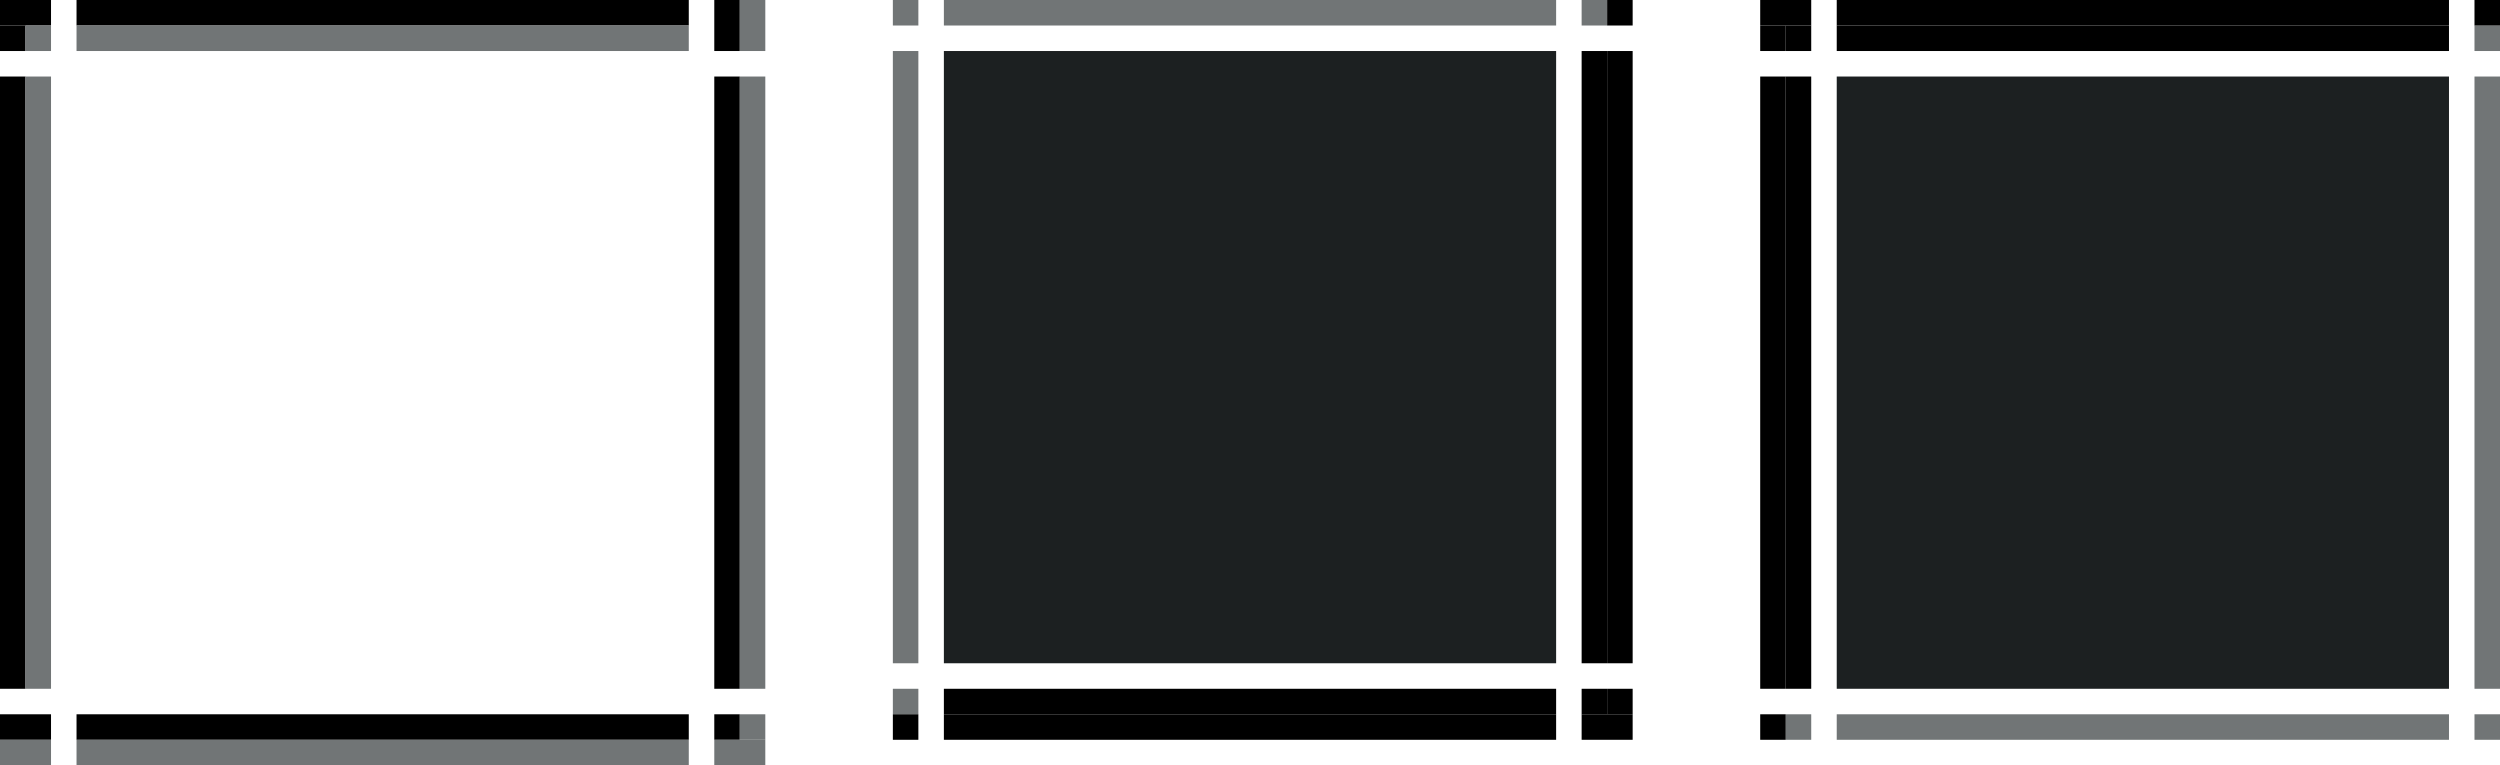 <?xml version="1.0" encoding="UTF-8" standalone="no"?>
<!-- Created with Inkscape (http://www.inkscape.org/) -->

<svg
   xmlns:dc="http://purl.org/dc/elements/1.1/"
   xmlns:cc="http://creativecommons.org/ns#"
   xmlns:rdf="http://www.w3.org/1999/02/22-rdf-syntax-ns#"
   xmlns:svg="http://www.w3.org/2000/svg"
   xmlns="http://www.w3.org/2000/svg"
   xmlns:sodipodi="http://sodipodi.sourceforge.net/DTD/sodipodi-0.dtd"
   xmlns:inkscape="http://www.inkscape.org/namespaces/inkscape"
   height="30"
   width="98"
   id="svg3124"
   sodipodi:version="0.32"
   inkscape:version="0.92.1 r15371"
   version="1.0"
   sodipodi:docname="frame.svg"
   inkscape:output_extension="org.inkscape.output.svg.inkscape">
  <sodipodi:namedview
     id="base"
     pagecolor="#a060a0"
     bordercolor="#646064"
     borderopacity="1.0"
     inkscape:pageopacity="0.5"
     inkscape:pageshadow="2"
     inkscape:cx="59.547792"
     inkscape:cy="-38.367938"
     inkscape:zoom="4.0000003"
     inkscape:document-units="px"
     inkscape:current-layer="layer1"
     showgrid="true"
     gridtolerance="10000"
     inkscape:grid-points="true"
     inkscape:window-width="1867"
     inkscape:window-height="1008"
     inkscape:window-x="0"
     inkscape:window-y="0"
     showguides="true"
     inkscape:guide-bbox="true"
     inkscape:window-maximized="1"
     fit-margin-top="0"
     fit-margin-left="0"
     fit-margin-right="0"
     fit-margin-bottom="0">
    <inkscape:grid
       originy="20"
       originx="2e-07"
       snapvisiblegridlinesonly="true"
       empspacing="5"
       type="xygrid"
       id="grid3133"
       visible="true"
       enabled="true"
       spacingx="1"
       spacingy="1" />
  </sodipodi:namedview>
  <defs
     id="defs3126" />
  <g
     inkscape:groupmode="layer"
     inkscape:label="Warstwa 1"
     id="layer1"
     transform="translate(36.5,-28.862)">
    <g
       transform="translate(-146.5,-896.138)"
       id="plain-topleft">
      <rect
         style="opacity:1;vector-effect:none;fill:#000000;fill-opacity:1;stroke:none;stroke-width:0.5;stroke-linecap:square;stroke-linejoin:miter;stroke-miterlimit:4;stroke-dasharray:none;stroke-dashoffset:0;stroke-opacity:1;marker:none"
         id="rect12878"
         width="2"
         height="1"
         x="110"
         y="925" />
      <rect
         style="opacity:1;vector-effect:none;fill:#000000;fill-opacity:1;stroke:none;stroke-width:0.5;stroke-linecap:square;stroke-linejoin:miter;stroke-miterlimit:4;stroke-dasharray:none;stroke-dashoffset:0;stroke-opacity:1;marker:none"
         id="rect12880"
         width="1"
         height="1"
         x="110"
         y="926" />
      <rect
         style="opacity:1;vector-effect:none;fill:#717576;fill-opacity:1;stroke:none;stroke-width:0.5;stroke-linecap:square;stroke-linejoin:miter;stroke-miterlimit:4;stroke-dasharray:none;stroke-dashoffset:0;stroke-opacity:1;marker:none"
         id="rect12894"
         width="1"
         height="1"
         x="111"
         y="926" />
    </g>
    <g
       transform="translate(-146.5,-896.138)"
       id="plain-top">
      <rect
         style="opacity:1;vector-effect:none;fill:#000000;fill-opacity:1;stroke:none;stroke-width:0.5;stroke-linecap:square;stroke-linejoin:miter;stroke-miterlimit:4;stroke-dasharray:none;stroke-dashoffset:0;stroke-opacity:1;marker:none"
         id="rect12882"
         width="24"
         height="1"
         x="113"
         y="925" />
      <rect
         style="opacity:1;vector-effect:none;fill:#717576;fill-opacity:1;stroke:none;stroke-width:0.5;stroke-linecap:square;stroke-linejoin:miter;stroke-miterlimit:4;stroke-dasharray:none;stroke-dashoffset:0;stroke-opacity:1;marker:none"
         id="rect12896"
         width="24"
         height="1"
         x="113"
         y="926" />
    </g>
    <g
       transform="translate(-146.5,-896.138)"
       id="plain-topright">
      <rect
         style="opacity:1;vector-effect:none;fill:#000000;fill-opacity:1;stroke:none;stroke-width:0.5;stroke-linecap:square;stroke-linejoin:miter;stroke-miterlimit:4;stroke-dasharray:none;stroke-dashoffset:0;stroke-opacity:1;marker:none"
         id="rect12884"
         width="1"
         height="2"
         x="138"
         y="925" />
      <rect
         style="opacity:1;vector-effect:none;fill:#717576;fill-opacity:1;stroke:none;stroke-width:0.5;stroke-linecap:square;stroke-linejoin:miter;stroke-miterlimit:4;stroke-dasharray:none;stroke-dashoffset:0;stroke-opacity:1;marker:none"
         id="rect12898"
         width="1"
         height="2"
         x="139"
         y="925" />
    </g>
    <g
       transform="translate(-146.5,-896.138)"
       id="plain-left">
      <rect
         style="opacity:1;vector-effect:none;fill:#000000;fill-opacity:1;stroke:none;stroke-width:0.5;stroke-linecap:square;stroke-linejoin:miter;stroke-miterlimit:4;stroke-dasharray:none;stroke-dashoffset:0;stroke-opacity:1;marker:none"
         id="rect12886"
         width="1"
         height="24"
         x="110"
         y="928" />
      <rect
         style="opacity:1;vector-effect:none;fill:#717576;fill-opacity:1;stroke:none;stroke-width:0.5;stroke-linecap:square;stroke-linejoin:miter;stroke-miterlimit:4;stroke-dasharray:none;stroke-dashoffset:0;stroke-opacity:1;marker:none"
         id="rect12900"
         width="1"
         height="24"
         x="111"
         y="928" />
    </g>
    <g
       transform="translate(-146.5,-896.138)"
       id="plain-right">
      <rect
         style="opacity:1;vector-effect:none;fill:#000000;fill-opacity:1;stroke:none;stroke-width:0.5;stroke-linecap:square;stroke-linejoin:miter;stroke-miterlimit:4;stroke-dasharray:none;stroke-dashoffset:0;stroke-opacity:1;marker:none"
         id="rect12888"
         width="1"
         height="24"
         x="138"
         y="928" />
      <rect
         style="opacity:1;vector-effect:none;fill:#717576;fill-opacity:1;stroke:none;stroke-width:0.5;stroke-linecap:square;stroke-linejoin:miter;stroke-miterlimit:4;stroke-dasharray:none;stroke-dashoffset:0;stroke-opacity:1;marker:none"
         id="rect12902"
         width="1"
         height="24"
         x="139"
         y="928" />
    </g>
    <g
       transform="translate(-146.5,-896.138)"
       id="plain-bottomleft">
      <rect
         style="opacity:1;vector-effect:none;fill:#000000;fill-opacity:1;stroke:none;stroke-width:0.5;stroke-linecap:square;stroke-linejoin:miter;stroke-miterlimit:4;stroke-dasharray:none;stroke-dashoffset:0;stroke-opacity:1;marker:none"
         id="rect12890"
         width="2"
         height="1"
         x="110"
         y="953" />
      <rect
         style="opacity:1;vector-effect:none;fill:#717576;fill-opacity:1;stroke:none;stroke-width:0.5;stroke-linecap:square;stroke-linejoin:miter;stroke-miterlimit:4;stroke-dasharray:none;stroke-dashoffset:0;stroke-opacity:1;marker:none"
         id="rect12904"
         width="2"
         height="1"
         x="110"
         y="954" />
    </g>
    <g
       transform="translate(-146.5,-896.138)"
       id="plain-bottom">
      <rect
         style="opacity:1;vector-effect:none;fill:#000000;fill-opacity:1;stroke:none;stroke-width:0.5;stroke-linecap:square;stroke-linejoin:miter;stroke-miterlimit:4;stroke-dasharray:none;stroke-dashoffset:0;stroke-opacity:1;marker:none"
         id="rect12906"
         width="24"
         height="1"
         x="113"
         y="953" />
      <rect
         style="opacity:1;vector-effect:none;fill:#717576;fill-opacity:1;stroke:none;stroke-width:0.5;stroke-linecap:square;stroke-linejoin:miter;stroke-miterlimit:4;stroke-dasharray:none;stroke-dashoffset:0;stroke-opacity:1;marker:none"
         id="rect12908"
         width="24"
         height="1"
         x="113"
         y="954" />
    </g>
    <g
       transform="translate(-146.5,-896.138)"
       id="plain-bottomright">
      <rect
         style="opacity:1;vector-effect:none;fill:#000000;fill-opacity:1;stroke:none;stroke-width:0.5;stroke-linecap:square;stroke-linejoin:miter;stroke-miterlimit:4;stroke-dasharray:none;stroke-dashoffset:0;stroke-opacity:1;marker:none"
         id="rect12892"
         width="1"
         height="1"
         x="138"
         y="953" />
      <rect
         style="opacity:1;vector-effect:none;fill:#717576;fill-opacity:1;stroke:none;stroke-width:0.5;stroke-linecap:square;stroke-linejoin:miter;stroke-miterlimit:4;stroke-dasharray:none;stroke-dashoffset:0;stroke-opacity:1;marker:none"
         id="rect12910"
         width="1"
         height="1"
         x="139"
         y="953" />
      <rect
         style="opacity:1;vector-effect:none;fill:#717576;fill-opacity:1;stroke:none;stroke-width:0.5;stroke-linecap:square;stroke-linejoin:miter;stroke-miterlimit:4;stroke-dasharray:none;stroke-dashoffset:0;stroke-opacity:1;marker:none"
         id="rect12912"
         width="2"
         height="1"
         x="138"
         y="954" />
    </g>
    <g
       transform="translate(-146.5,-896.138)"
       id="plain-center"
       inkscape:label="#group-normal-center">
      <rect
         style="opacity:1;vector-effect:none;fill:#ff00ff;fill-opacity:0;stroke:none;stroke-width:0.5;stroke-linecap:square;stroke-linejoin:miter;stroke-miterlimit:4;stroke-dasharray:none;stroke-dashoffset:0;stroke-opacity:1;marker:none"
         id="rect12914"
         width="24"
         height="24"
         x="113"
         y="928" />
    </g>
    <g
       id="raised-topleft"
       transform="translate(-21.5,62.862)">
      <rect
         style="opacity:1;vector-effect:none;fill:#717576;fill-opacity:1;stroke:none;stroke-width:0.5;stroke-linecap:square;stroke-linejoin:miter;stroke-miterlimit:4;stroke-dasharray:none;stroke-dashoffset:0;stroke-opacity:1;marker:none"
         id="rect2277-8"
         width="1"
         height="1"
         x="20"
         y="-34" />
    </g>
    <g
       id="raised-top"
       transform="translate(-21.5,62.862)">
      <rect
         style="opacity:1;vector-effect:none;fill:#717576;fill-opacity:1;stroke:none;stroke-width:0.433;stroke-linecap:square;stroke-linejoin:miter;stroke-miterlimit:4;stroke-dasharray:none;stroke-dashoffset:0;stroke-opacity:1;marker:none"
         id="rect2279-7"
         width="24"
         height="1"
         x="22"
         y="-34" />
    </g>
    <g
       id="raised-topright"
       transform="translate(-29.5,62.862)">
      <rect
         style="opacity:1;vector-effect:none;fill:#717576;fill-opacity:1;stroke:none;stroke-width:0.5;stroke-linecap:square;stroke-linejoin:miter;stroke-miterlimit:4;stroke-dasharray:none;stroke-dashoffset:0;stroke-opacity:1;marker:none"
         id="rect2281-1"
         width="1"
         height="1"
         x="55"
         y="-34" />
      <rect
         style="opacity:1;vector-effect:none;fill:#000000;fill-opacity:1;stroke:none;stroke-width:0.5;stroke-linecap:square;stroke-linejoin:miter;stroke-miterlimit:4;stroke-dasharray:none;stroke-dashoffset:0;stroke-opacity:1;marker:none"
         id="rect2283-29"
         width="1"
         height="1"
         x="56"
         y="-34" />
    </g>
    <g
       id="raised-left"
       transform="translate(-21.5,54.862)">
      <rect
         style="opacity:1;vector-effect:none;fill:#717576;fill-opacity:1;stroke:none;stroke-width:0.433;stroke-linecap:square;stroke-linejoin:miter;stroke-miterlimit:4;stroke-dasharray:none;stroke-dashoffset:0;stroke-opacity:1;marker:none"
         id="rect2287-1"
         width="1"
         height="24"
         x="20"
         y="-24" />
    </g>
    <g
       id="raised-center"
       inkscape:label="#button-normal-center"
       transform="translate(-21.5,54.862)">
      <rect
         style="opacity:1;vector-effect:none;fill:#1c2021;fill-opacity:1;stroke:none;stroke-width:0.375;stroke-linecap:square;stroke-linejoin:miter;stroke-miterlimit:4;stroke-dasharray:none;stroke-dashoffset:0;stroke-opacity:1;marker:none"
         id="rect2289-4"
         width="24"
         height="24"
         x="22"
         y="-24" />
    </g>
    <g
       id="raised-right"
       transform="translate(-29.5,54.862)">
      <rect
         style="opacity:1;vector-effect:none;fill:#000000;fill-opacity:1;stroke:none;stroke-width:0.433;stroke-linecap:square;stroke-linejoin:miter;stroke-miterlimit:4;stroke-dasharray:none;stroke-dashoffset:0;stroke-opacity:1;marker:none"
         id="rect2291-8"
         width="1"
         height="24"
         x="55"
         y="-24" />
      <rect
         style="opacity:1;vector-effect:none;fill:#000000;fill-opacity:1;stroke:none;stroke-width:0.433;stroke-linecap:square;stroke-linejoin:miter;stroke-miterlimit:4;stroke-dasharray:none;stroke-dashoffset:0;stroke-opacity:1;marker:none"
         id="rect2293-4"
         width="1"
         height="24"
         x="56"
         y="-24" />
    </g>
    <g
       id="raised-bottomleft"
       transform="translate(-21.5,54.862)">
      <rect
         style="opacity:1;vector-effect:none;fill:#717576;fill-opacity:1;stroke:none;stroke-width:0.5;stroke-linecap:square;stroke-linejoin:miter;stroke-miterlimit:4;stroke-dasharray:none;stroke-dashoffset:0;stroke-opacity:1;marker:none"
         id="rect2295-0"
         width="1"
         height="1"
         x="20"
         y="1" />
      <rect
         style="opacity:1;vector-effect:none;fill:#000000;fill-opacity:1;stroke:none;stroke-width:0.5;stroke-linecap:square;stroke-linejoin:miter;stroke-miterlimit:4;stroke-dasharray:none;stroke-dashoffset:0;stroke-opacity:1;marker:none"
         id="rect2297-3"
         width="1"
         height="1"
         x="20"
         y="2" />
    </g>
    <g
       id="raised-bottom"
       transform="translate(-21.5,54.862)">
      <rect
         style="opacity:1;vector-effect:none;fill:#000000;fill-opacity:1;stroke:none;stroke-width:0.433;stroke-linecap:square;stroke-linejoin:miter;stroke-miterlimit:4;stroke-dasharray:none;stroke-dashoffset:0;stroke-opacity:1;marker:none"
         id="rect2299-0"
         width="24"
         height="1"
         x="22"
         y="1" />
      <rect
         style="opacity:1;vector-effect:none;fill:#000000;fill-opacity:1;stroke:none;stroke-width:0.433;stroke-linecap:square;stroke-linejoin:miter;stroke-miterlimit:4;stroke-dasharray:none;stroke-dashoffset:0;stroke-opacity:1;marker:none"
         id="rect2301-63"
         width="24"
         height="1"
         x="22"
         y="2" />
    </g>
    <g
       id="raised-bottomright"
       transform="translate(-29.5,54.862)">
      <rect
         style="opacity:1;vector-effect:none;fill:#000000;fill-opacity:1;stroke:none;stroke-width:0.5;stroke-linecap:square;stroke-linejoin:miter;stroke-miterlimit:4;stroke-dasharray:none;stroke-dashoffset:0;stroke-opacity:1;marker:none"
         id="rect2303-06"
         width="1"
         height="1"
         x="55"
         y="1" />
      <rect
         style="opacity:1;vector-effect:none;fill:#000000;fill-opacity:1;stroke:none;stroke-width:0.5;stroke-linecap:square;stroke-linejoin:miter;stroke-miterlimit:4;stroke-dasharray:none;stroke-dashoffset:0;stroke-opacity:1;marker:none"
         id="rect2305-1"
         width="1"
         height="1"
         x="56"
         y="1" />
      <rect
         style="opacity:1;vector-effect:none;fill:#000000;fill-opacity:1;stroke:none;stroke-width:0.5;stroke-linecap:square;stroke-linejoin:miter;stroke-miterlimit:4;stroke-dasharray:none;stroke-dashoffset:0;stroke-opacity:1;marker:none"
         id="rect2307-55"
         width="2"
         height="1"
         x="55"
         y="2" />
    </g>
    <g
       transform="rotate(-180,40.75,11.931)"
       id="sunken-bottomright">
      <rect
         y="-34"
         x="20"
         height="1"
         width="1"
         id="rect2277-67-2"
         style="opacity:1;vector-effect:none;fill:#717576;fill-opacity:1;stroke:none;stroke-width:0.5;stroke-linecap:square;stroke-linejoin:miter;stroke-miterlimit:4;stroke-dasharray:none;stroke-dashoffset:0;stroke-opacity:1;marker:none" />
    </g>
    <g
       transform="rotate(-180,40.75,11.931)"
       id="sunken-bottom">
      <rect
         y="-34"
         x="22"
         height="1"
         width="24"
         id="rect2279-35-7"
         style="opacity:1;vector-effect:none;fill:#717576;fill-opacity:1;stroke:none;stroke-width:0.433;stroke-linecap:square;stroke-linejoin:miter;stroke-miterlimit:4;stroke-dasharray:none;stroke-dashoffset:0;stroke-opacity:1;marker:none" />
    </g>
    <g
       transform="rotate(-180,44.75,11.931)"
       id="sunken-bottomleft">
      <rect
         y="-34"
         x="55"
         height="1"
         width="1"
         id="rect2281-2-9"
         style="opacity:1;vector-effect:none;fill:#717576;fill-opacity:1;stroke:none;stroke-width:0.5;stroke-linecap:square;stroke-linejoin:miter;stroke-miterlimit:4;stroke-dasharray:none;stroke-dashoffset:0;stroke-opacity:1;marker:none" />
      <rect
         y="-34"
         x="56"
         height="1"
         width="1"
         id="rect2283-9-22"
         style="opacity:1;vector-effect:none;fill:#000000;fill-opacity:1;stroke:none;stroke-width:0.5;stroke-linecap:square;stroke-linejoin:miter;stroke-miterlimit:4;stroke-dasharray:none;stroke-dashoffset:0;stroke-opacity:1;marker:none" />
    </g>
    <g
       transform="rotate(-180,40.75,15.931)"
       id="sunken-right">
      <rect
         y="-24"
         x="20"
         height="24"
         width="1"
         id="rect2287-2-9"
         style="opacity:1;vector-effect:none;fill:#717576;fill-opacity:1;stroke:none;stroke-width:0.433;stroke-linecap:square;stroke-linejoin:miter;stroke-miterlimit:4;stroke-dasharray:none;stroke-dashoffset:0;stroke-opacity:1;marker:none" />
    </g>
    <g
       transform="rotate(-180,40.75,15.931)"
       inkscape:label="#button-normal-center"
       id="sunken-center">
      <rect
         y="-24"
         x="22"
         height="24"
         width="24"
         id="rect2289-0-3"
         style="opacity:1;vector-effect:none;fill:#1c2021;fill-opacity:1;stroke:none;stroke-width:0.375;stroke-linecap:square;stroke-linejoin:miter;stroke-miterlimit:4;stroke-dasharray:none;stroke-dashoffset:0;stroke-opacity:1;marker:none" />
    </g>
    <g
       transform="rotate(-180,44.75,15.931)"
       id="sunken-left">
      <rect
         y="-24"
         x="55"
         height="24"
         width="1"
         id="rect2291-3-1"
         style="opacity:1;vector-effect:none;fill:#000000;fill-opacity:1;stroke:none;stroke-width:0.433;stroke-linecap:square;stroke-linejoin:miter;stroke-miterlimit:4;stroke-dasharray:none;stroke-dashoffset:0;stroke-opacity:1;marker:none" />
      <rect
         y="-24"
         x="56"
         height="24"
         width="1"
         id="rect2293-6-2"
         style="opacity:1;vector-effect:none;fill:#000000;fill-opacity:1;stroke:none;stroke-width:0.433;stroke-linecap:square;stroke-linejoin:miter;stroke-miterlimit:4;stroke-dasharray:none;stroke-dashoffset:0;stroke-opacity:1;marker:none" />
    </g>
    <g
       transform="rotate(-180,40.75,15.931)"
       id="sunken-topright">
      <rect
         y="1"
         x="20"
         height="1"
         width="1"
         id="rect2295-62-3"
         style="opacity:1;vector-effect:none;fill:#717576;fill-opacity:1;stroke:none;stroke-width:0.5;stroke-linecap:square;stroke-linejoin:miter;stroke-miterlimit:4;stroke-dasharray:none;stroke-dashoffset:0;stroke-opacity:1;marker:none" />
      <rect
         y="2"
         x="20"
         height="1"
         width="1"
         id="rect2297-6-1"
         style="opacity:1;vector-effect:none;fill:#000000;fill-opacity:1;stroke:none;stroke-width:0.5;stroke-linecap:square;stroke-linejoin:miter;stroke-miterlimit:4;stroke-dasharray:none;stroke-dashoffset:0;stroke-opacity:1;marker:none" />
    </g>
    <g
       transform="rotate(-180,40.75,15.931)"
       id="sunken-top">
      <rect
         y="1"
         x="22"
         height="1"
         width="24"
         id="rect2299-87-4"
         style="opacity:1;vector-effect:none;fill:#000000;fill-opacity:1;stroke:none;stroke-width:0.433;stroke-linecap:square;stroke-linejoin:miter;stroke-miterlimit:4;stroke-dasharray:none;stroke-dashoffset:0;stroke-opacity:1;marker:none" />
      <rect
         y="2"
         x="22"
         height="1"
         width="24"
         id="rect2301-9-7"
         style="opacity:1;vector-effect:none;fill:#000000;fill-opacity:1;stroke:none;stroke-width:0.433;stroke-linecap:square;stroke-linejoin:miter;stroke-miterlimit:4;stroke-dasharray:none;stroke-dashoffset:0;stroke-opacity:1;marker:none" />
    </g>
    <g
       transform="rotate(-180,44.75,15.931)"
       id="sunken-topleft">
      <rect
         y="1"
         x="55"
         height="1"
         width="1"
         id="rect2303-02-4"
         style="opacity:1;vector-effect:none;fill:#000000;fill-opacity:1;stroke:none;stroke-width:0.5;stroke-linecap:square;stroke-linejoin:miter;stroke-miterlimit:4;stroke-dasharray:none;stroke-dashoffset:0;stroke-opacity:1;marker:none" />
      <rect
         y="1"
         x="56"
         height="1"
         width="1"
         id="rect2305-37-5"
         style="opacity:1;vector-effect:none;fill:#000000;fill-opacity:1;stroke:none;stroke-width:0.5;stroke-linecap:square;stroke-linejoin:miter;stroke-miterlimit:4;stroke-dasharray:none;stroke-dashoffset:0;stroke-opacity:1;marker:none" />
      <rect
         y="2"
         x="55"
         height="1"
         width="2"
         id="rect2307-5-0"
         style="opacity:1;vector-effect:none;fill:#000000;fill-opacity:1;stroke:none;stroke-width:0.5;stroke-linecap:square;stroke-linejoin:miter;stroke-miterlimit:4;stroke-dasharray:none;stroke-dashoffset:0;stroke-opacity:1;marker:none" />
    </g>
  </g>
</svg>
